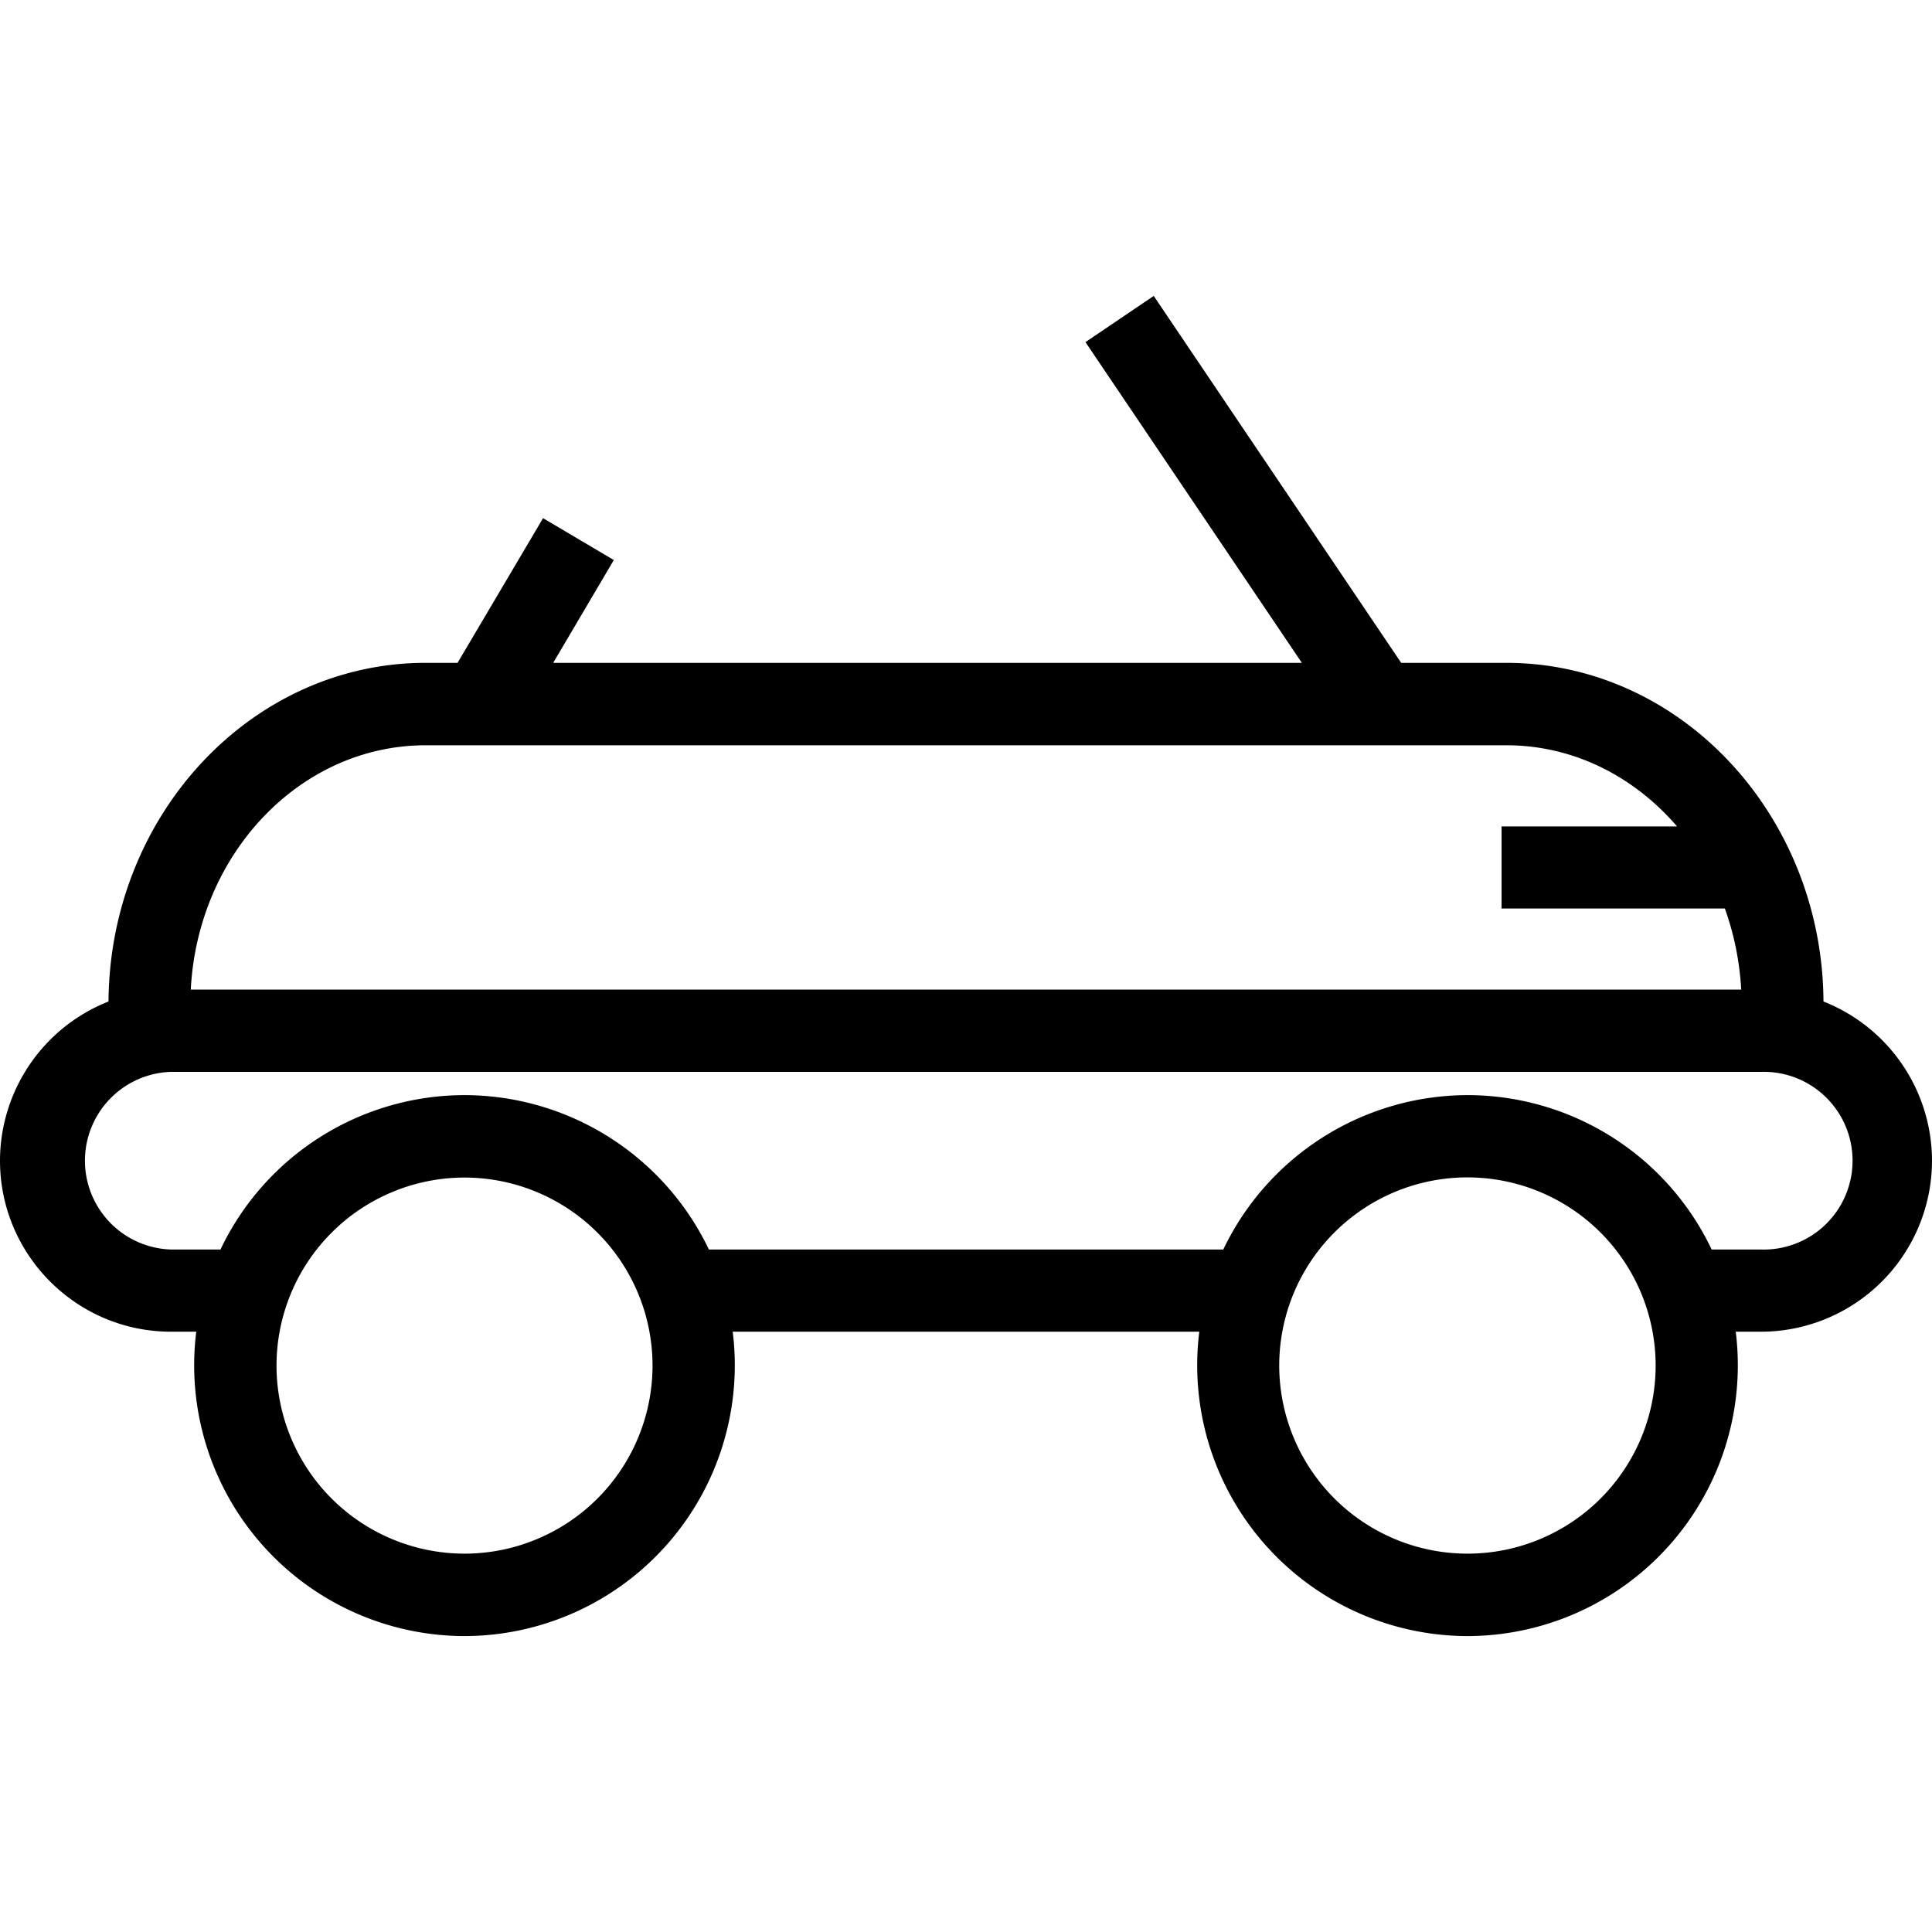 <svg xmlns="http://www.w3.org/2000/svg" width="32" height="32" viewBox="0 0 24 24">
    <path d="M22.652 12.441c-.015-2.32-1.777-4.207-3.941-4.207h-1.305l-3.074-4.558-.848.574 2.688 3.984h-9.3l.753-1.277-.879-.52-1.062 1.797h-.395c-2.164 0-3.926 1.887-3.941 4.207A2.13 2.13 0 0 0 0 14.418c0 1.172.953 2.125 2.125 2.125h.313a3.364 3.364 0 0 0 3.332 3.781 3.364 3.364 0 0 0 3.332-3.781h5.796a3.364 3.364 0 0 0 3.332 3.781 3.364 3.364 0 0 0 3.332-3.781h.313A2.127 2.127 0 0 0 24 14.418a2.13 2.13 0 0 0-1.348-1.977zM5.29 9.258h13.422c.836 0 1.586.387 2.121 1.008h-2.18v1.02h2.774c.113.316.183.652.203 1.007H2.37c.086-1.691 1.363-3.035 2.918-3.035zM5.77 19.3a2.337 2.337 0 0 1-2.335-2.336 2.337 2.337 0 0 1 2.336-2.336 2.337 2.337 0 0 1 2.335 2.336A2.337 2.337 0 0 1 5.77 19.3zm12.461 0a2.34 2.34 0 0 1-2.34-2.336 2.337 2.337 0 1 1 4.676 0A2.337 2.337 0 0 1 18.23 19.3zm3.645-3.778h-.613a3.36 3.36 0 0 0-3.032-1.918 3.37 3.37 0 0 0-3.035 1.918h-6.39a3.37 3.37 0 0 0-3.035-1.918 3.36 3.36 0 0 0-3.032 1.918h-.613a1.104 1.104 0 0 1 0-2.207h19.75a1.104 1.104 0 1 1 0 2.207zm0 0"/>
</svg>
